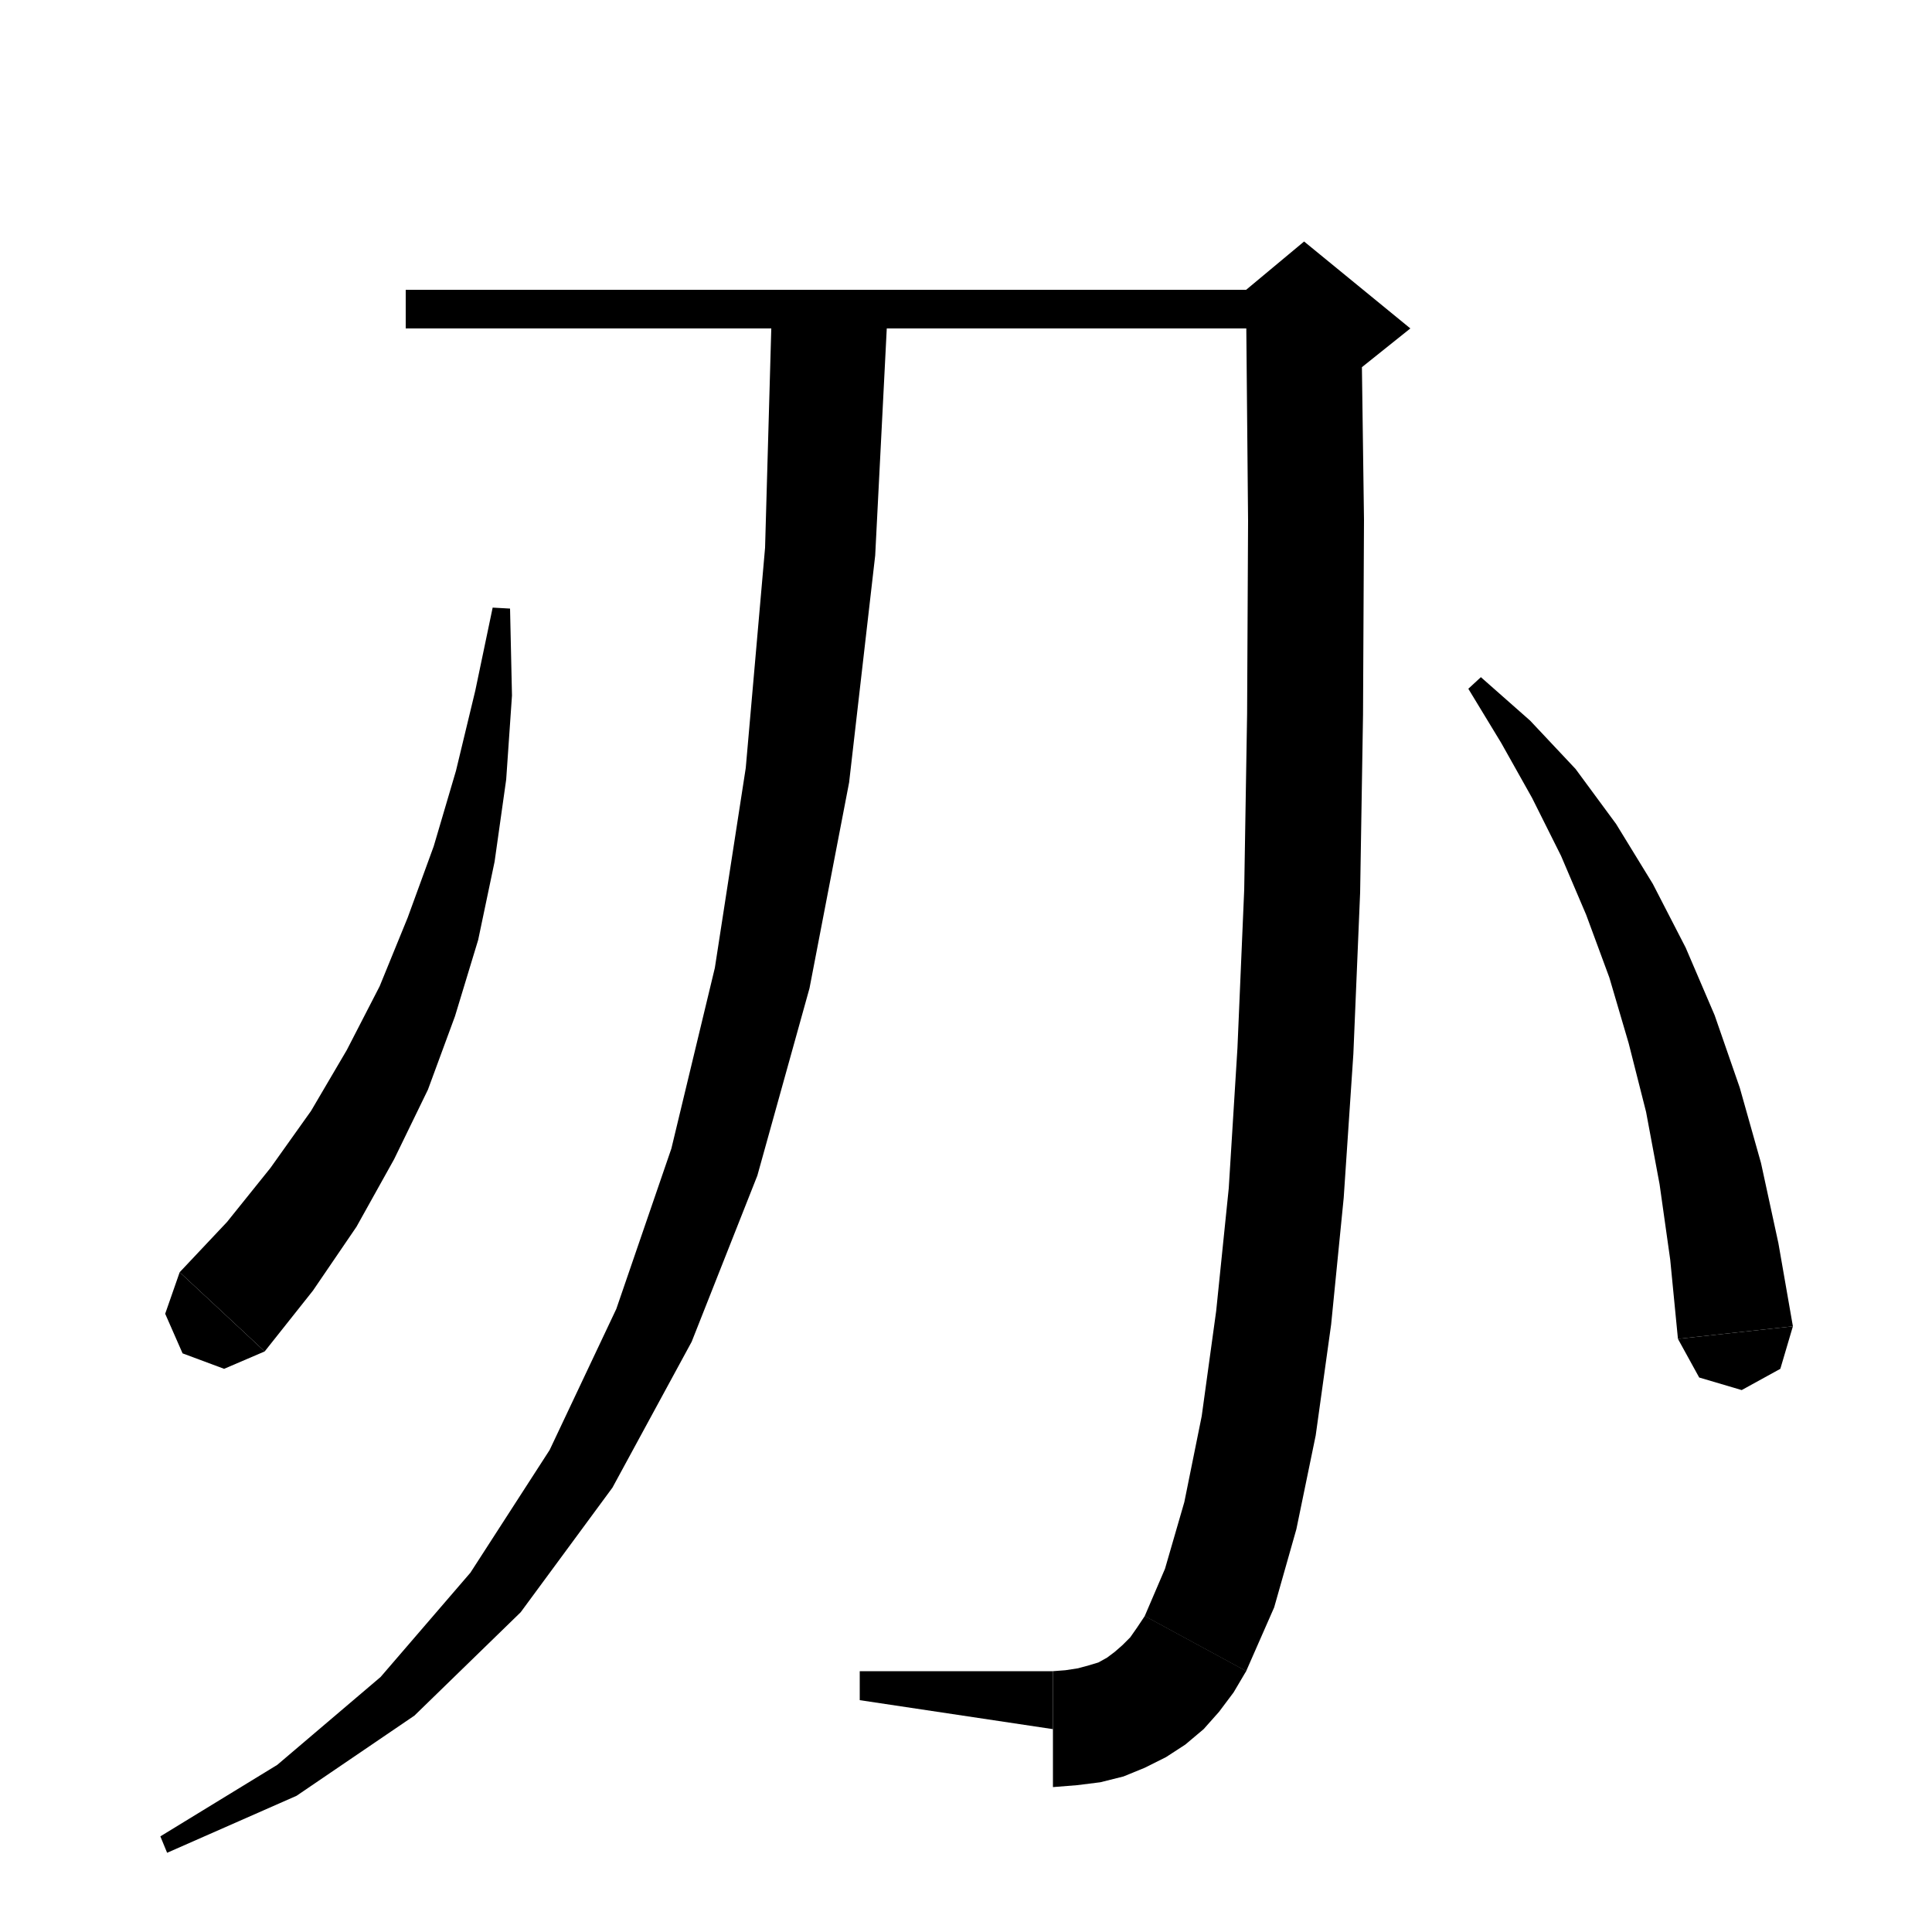 <svg xmlns="http://www.w3.org/2000/svg" xmlns:xlink="http://www.w3.org/1999/xlink" version="1.1" baseProfile="full" viewBox="0 0 200 200" width="200" height="200">
<g fill="black">
<polygon points="42,30 135,30 135,34 42,34 " />
<polygon points="140.9,31.8 141.2,53.8 141.1,74 140.8,92.4 140.1,109.1 139.1,124 137.8,137.1 136.2,148.6 134.2,158.3 131.9,166.4 129,173 118.5,167.3 120.6,162.4 122.6,155.5 124.4,146.6 125.9,135.7 127.2,123 128.1,108.5 128.8,92.1 129.1,73.9 129.2,53.9 129,32.1 " />
<polygon points="129,30 135,25 146,34 141,38 135,38 " />
<polygon points="129,173 125.4,175.9 120.9,175.4 118,171.8 118.5,167.3 " />
<polygon points="129,173 127.7,175.2 126.2,177.2 124.6,179 122.7,180.6 120.7,181.9 118.5,183 116.3,183.9 113.9,184.5 111.5,184.8 109,185 109,173 110.3,172.9 111.6,172.7 112.7,172.4 113.7,172.1 114.6,171.6 115.4,171 116.2,170.3 117,169.5 117.7,168.5 118.5,167.3 " />
<polygon points="109,179 109,173 89,173 89,176 " />
<polygon points="91.9,32 91.9,32 90.6,57.5 87.9,81 83.8,102.3 78.4,121.7 71.6,138.9 63.4,154 53.9,166.9 42.9,177.6 30.7,185.9 17.3,191.8 16.6,190.1 28.7,182.7 39.4,173.6 48.7,162.8 56.9,150.1 63.8,135.5 69.5,118.9 74,100.2 77.2,79.5 79.2,56.7 79.9,32 " />
<polygon points="52.8,63 53,72 52.4,80.7 51.2,89.2 49.5,97.3 47.1,105.2 44.3,112.8 40.8,120 36.9,127 32.4,133.6 27.4,139.9 18.6,131.7 23.5,126.5 28,120.9 32.2,115 35.9,108.7 39.3,102.1 42.2,95 44.9,87.6 47.2,79.8 49.2,71.5 51,62.9 " />
<polygon points="27.4,139.9 23.2,141.7 18.9,140.1 17.1,136 18.6,131.7 " />
<polygon points="153.3,70.1 158.4,74.6 163.1,79.6 167.3,85.3 171.1,91.5 174.5,98.1 177.5,105.1 180.1,112.6 182.3,120.4 184.1,128.7 185.6,137.3 173.7,138.6 172.9,130.4 171.8,122.6 170.4,115.1 168.6,108 166.6,101.2 164.2,94.7 161.6,88.6 158.6,82.6 155.4,76.9 152,71.3 " />
<polygon points="185.6,137.3 184.3,141.7 180.3,143.9 175.9,142.6 173.7,138.6 " />
</g>
</svg>
